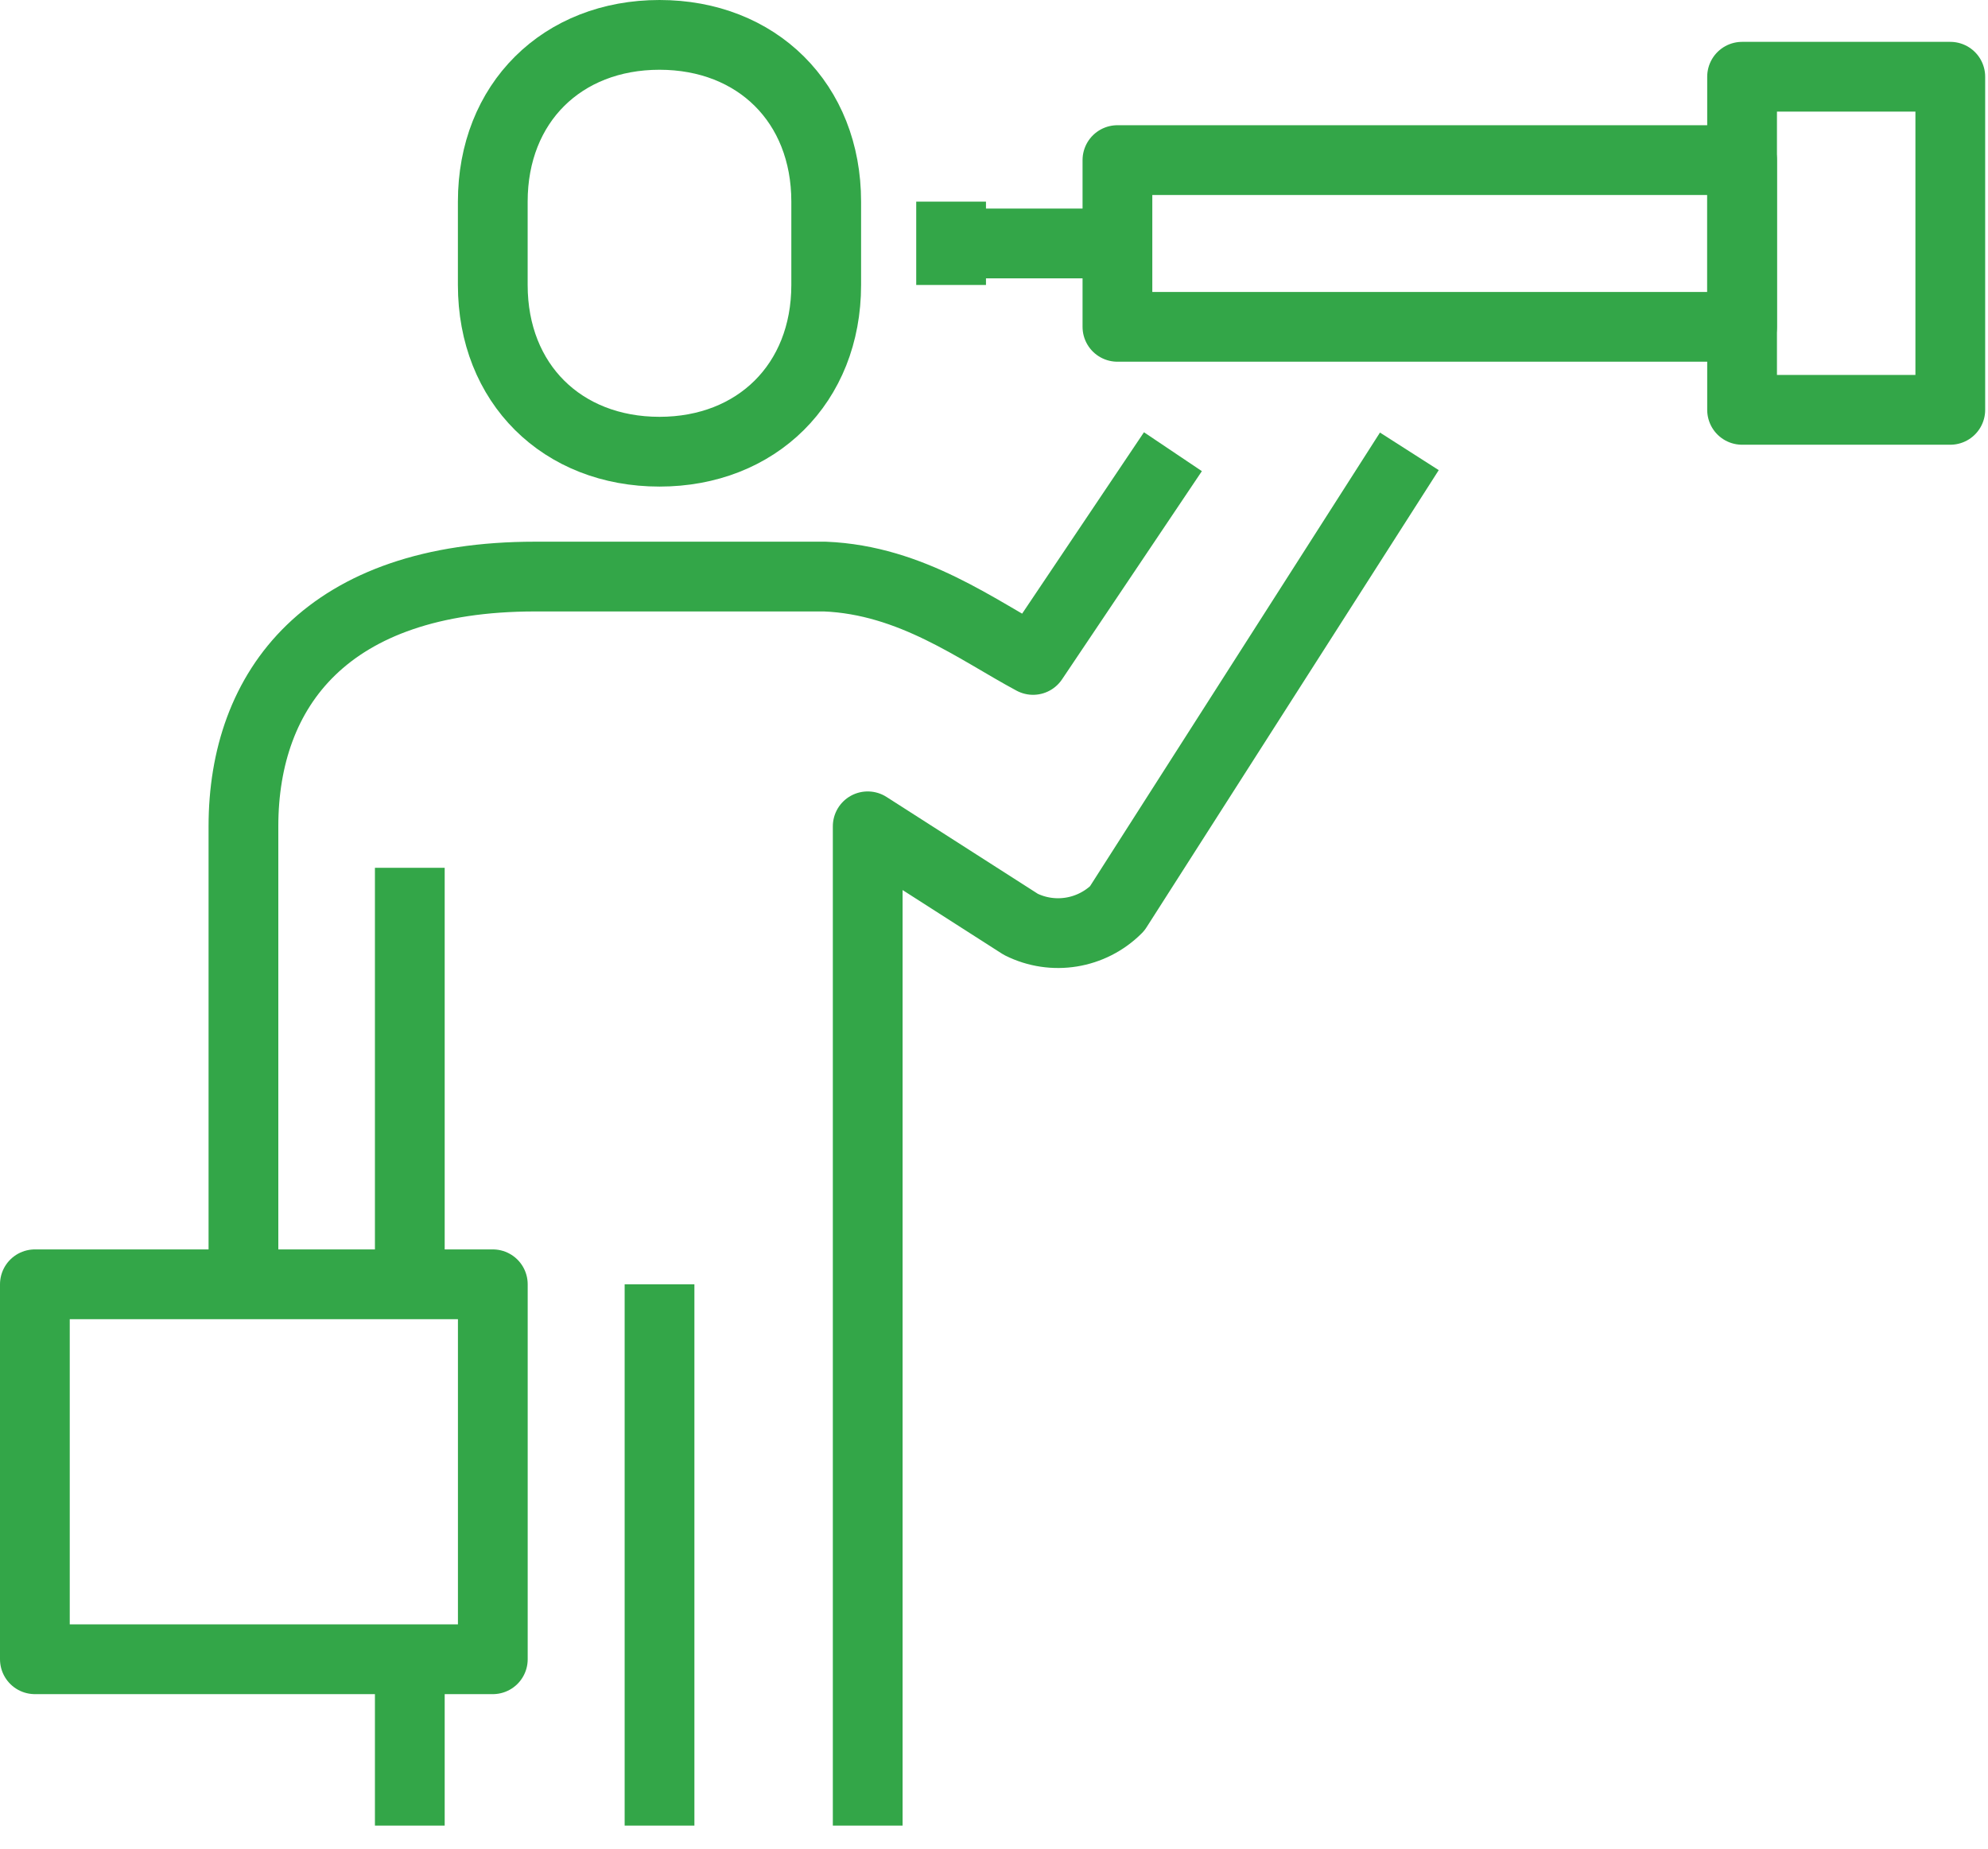 <svg width="57" height="53" viewBox="0 0 57 53" fill="none" xmlns="http://www.w3.org/2000/svg">
<path d="M18.909 12.95C21.689 12.95 23.689 11 23.689 8.17V5.78C23.689 2.95 21.699 1 18.909 1C16.119 1 14.129 2.95 14.129 5.78V8.17C14.129 11 16.119 12.95 18.909 12.95Z" stroke="#33A648" stroke-width="2" stroke-linejoin="round"/>
<path d="M11.75 24.88V36.82" stroke="#33A648" stroke-width="2" stroke-linejoin="round"/>
<path d="M11.75 47.57V52.34" stroke="#33A648" stroke-width="2" stroke-linejoin="round"/>
<path d="M18.91 36.82V52.34" stroke="#33A648" stroke-width="2" stroke-linejoin="round"/>
<path d="M14.13 36.82H1V47.57H14.13V36.82Z" stroke="#33A648" stroke-width="2" stroke-linejoin="round"/>
<path d="M33.63 12.95L29.62 18.92C28.03 18.07 26.14 16.63 23.651 16.53H15.341C9.37 16.53 6.98 19.75 6.98 23.69V36.82" stroke="#33A648" stroke-width="2" stroke-linejoin="round"/>
<path d="M24.879 52.34V23.69L29.269 26.5C30.189 26.96 31.299 26.78 32.029 26.05L40.409 12.94" stroke="#33A648" stroke-width="2" stroke-linejoin="round"/>
<path d="M49.949 4.59H32.039V9.37H49.949V4.59Z" stroke="#33A648" stroke-width="2" stroke-linejoin="round"/>
<path d="M55.919 2.2H49.949V11.75H55.919V2.2Z" stroke="#33A648" stroke-width="2" stroke-linejoin="round"/>
<path d="M32.039 6.98H27.27" stroke="#33A648" stroke-width="2" stroke-linejoin="round"/>
<path d="M27.27 5.78V8.17" stroke="#33A648" stroke-width="2" stroke-linejoin="round"/>
</svg>
